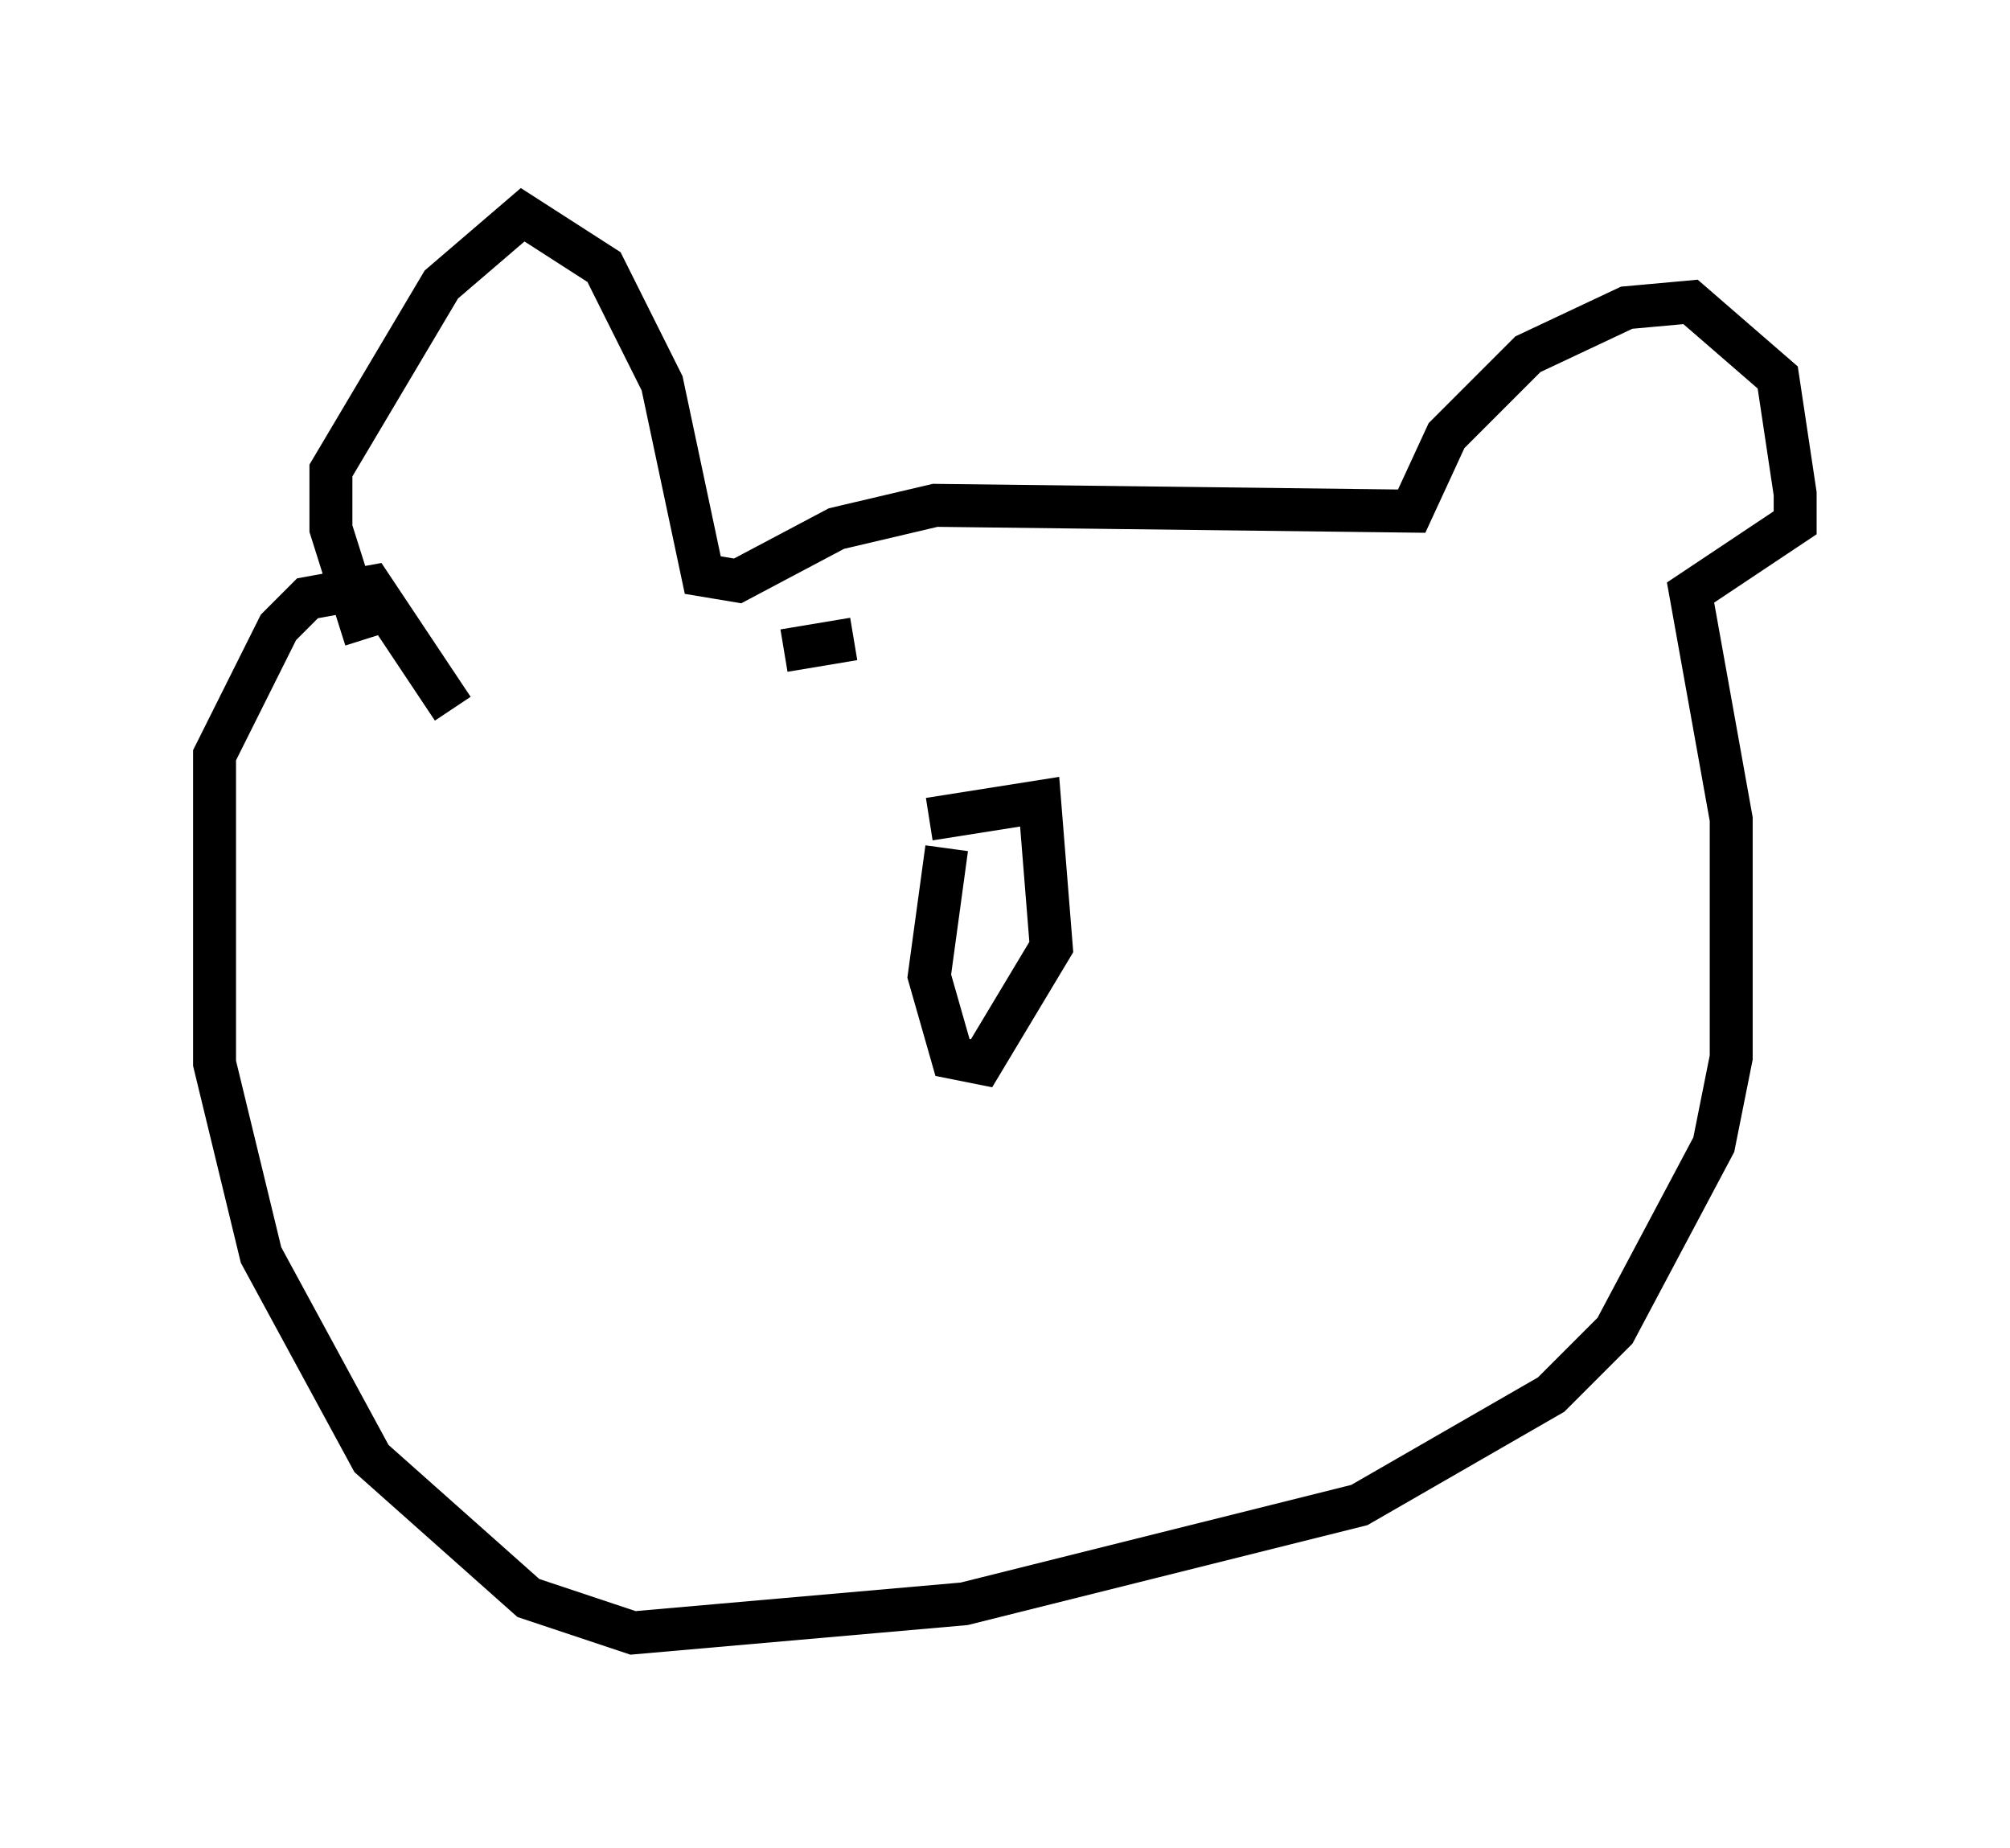 <?xml version="1.0" encoding="utf-8" ?>
<svg baseProfile="full" height="43.017" version="1.1" width="46.806" xmlns="http://www.w3.org/2000/svg" xmlns:ev="http://www.w3.org/2001/xml-events" xmlns:xlink="http://www.w3.org/1999/xlink"><defs /><rect fill="white" height="43.017" width="46.806" x="0" y="0" /><path d="M10.277, 17.178 m-1.759, -2.3 l-0.812, -2.571 0.0, -1.353 l2.571, -4.33 1.894, -1.624 l1.894, 1.218 1.353, 2.706 l0.947, 4.465 0.812, 0.135 l2.3, -1.218 2.3, -0.541 l11.096, 0.135 0.812, -1.759 l1.894, -1.894 2.3, -1.083 l1.488, -0.135 2.03, 1.759 l0.406, 2.706 0.0, 0.677 l-2.436, 1.624 0.947, 5.277 l0.0, 5.548 -0.406, 2.03 l-2.3, 4.33 -1.488, 1.488 l-4.465, 2.571 -9.202, 2.3 l-7.713, 0.677 -2.436, -0.812 l-3.654, -3.248 -2.571, -4.736 l-1.083, -4.465 0.0, -7.172 l1.488, -2.977 0.677, -0.677 l1.488, -0.271 1.894, 2.842 m11.502, 3.248 l-0.406, 2.977 0.541, 1.894 l0.677, 0.135 1.624, -2.706 l-0.271, -3.383 -2.571, 0.406 m-3.383, -3.924 l1.624, -0.271 " fill="none" stroke="black" stroke-width="1" /></svg>